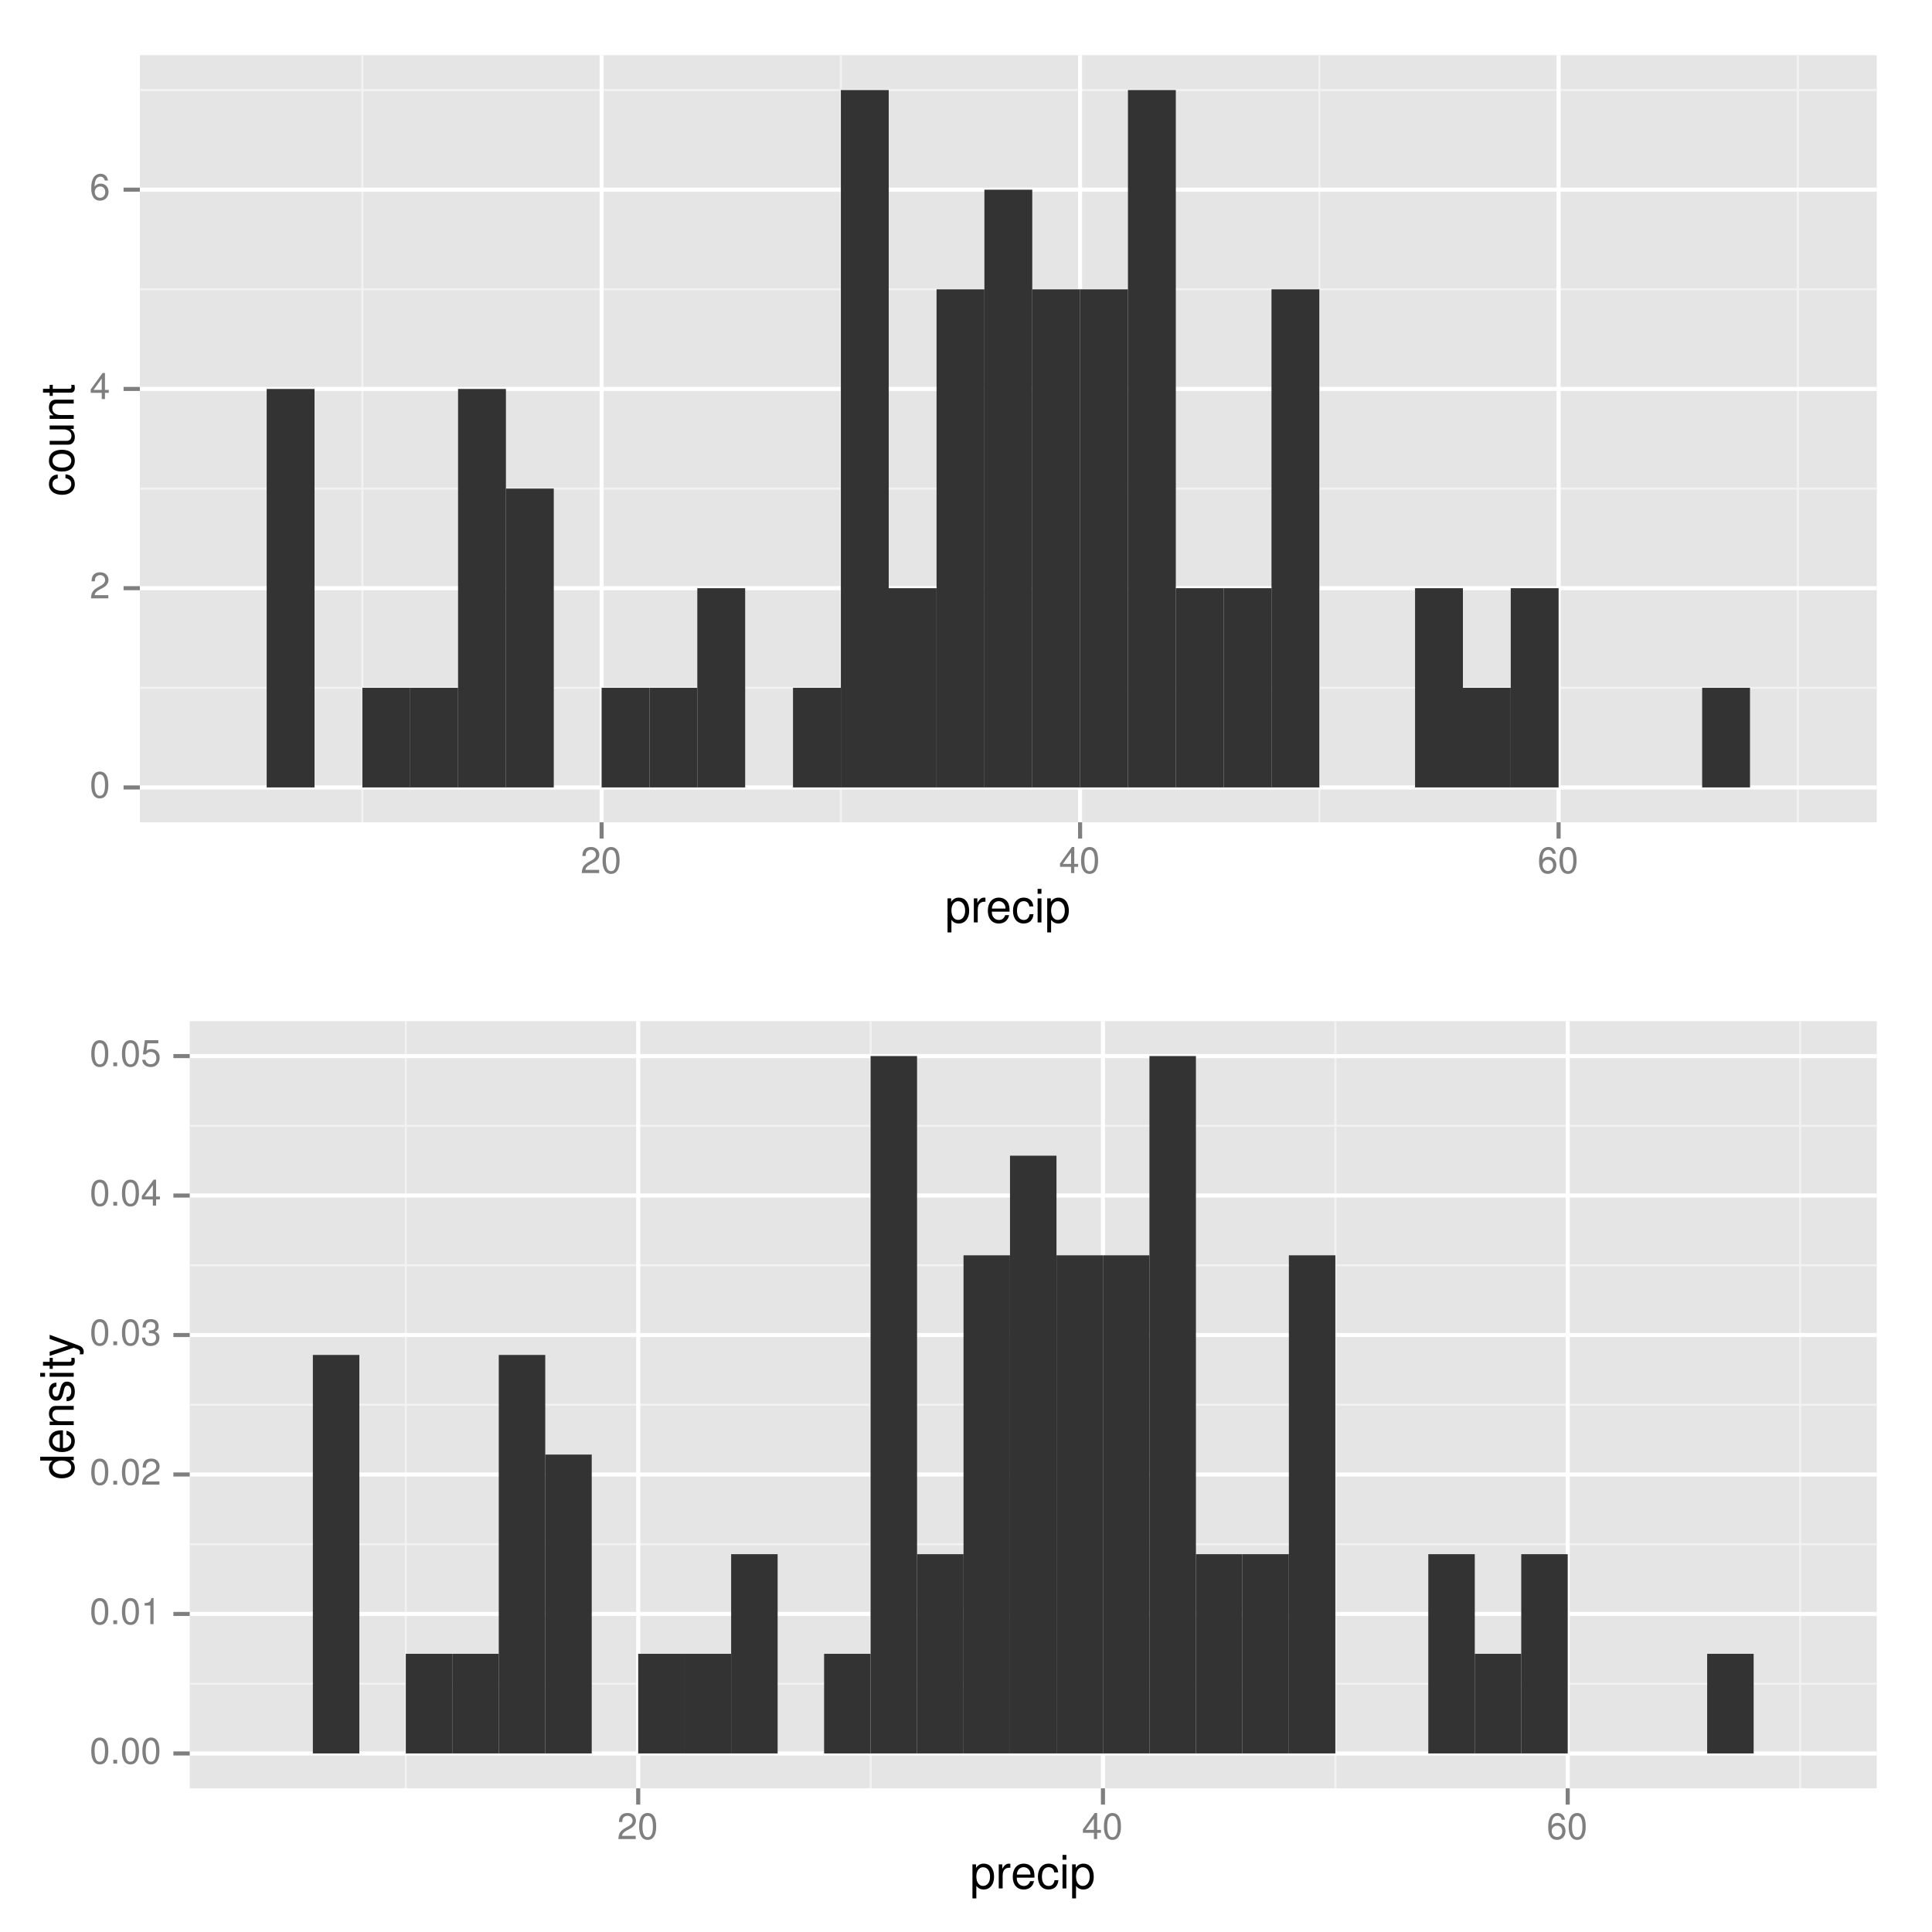<?xml version="1.0" encoding="UTF-8"?>
<svg xmlns="http://www.w3.org/2000/svg" xmlns:xlink="http://www.w3.org/1999/xlink" width="504pt" height="504pt" viewBox="0 0 504 504" version="1.1">
<defs>
<g>
<symbol overflow="visible" id="glyph0-0">
<path style="stroke:none;" d=""/>
</symbol>
<symbol overflow="visible" id="glyph0-1">
<path style="stroke:none;" d="M 2.641 -6.797 C 2 -6.797 1.422 -6.531 1.078 -6.047 C 0.641 -5.453 0.406 -4.547 0.406 -3.297 C 0.406 -1 1.188 0.219 2.641 0.219 C 4.078 0.219 4.859 -1 4.859 -3.234 C 4.859 -4.562 4.656 -5.438 4.203 -6.047 C 3.844 -6.531 3.281 -6.797 2.641 -6.797 Z M 2.641 -6.047 C 3.547 -6.047 4 -5.125 4 -3.312 C 4 -1.375 3.562 -0.484 2.625 -0.484 C 1.734 -0.484 1.281 -1.422 1.281 -3.281 C 1.281 -5.141 1.734 -6.047 2.641 -6.047 Z "/>
</symbol>
<symbol overflow="visible" id="glyph0-2">
<path style="stroke:none;" d="M 4.859 -0.828 L 1.281 -0.828 C 1.359 -1.391 1.672 -1.75 2.5 -2.234 L 3.469 -2.75 C 4.406 -3.266 4.906 -3.969 4.906 -4.812 C 4.906 -5.375 4.672 -5.906 4.266 -6.266 C 3.859 -6.625 3.375 -6.797 2.719 -6.797 C 1.859 -6.797 1.219 -6.5 0.844 -5.922 C 0.609 -5.562 0.5 -5.125 0.484 -4.438 L 1.328 -4.438 C 1.359 -4.906 1.406 -5.188 1.531 -5.406 C 1.75 -5.812 2.188 -6.062 2.703 -6.062 C 3.469 -6.062 4.031 -5.516 4.031 -4.781 C 4.031 -4.25 3.719 -3.797 3.125 -3.438 L 2.234 -2.938 C 0.812 -2.141 0.406 -1.5 0.328 0 L 4.859 0 Z "/>
</symbol>
<symbol overflow="visible" id="glyph0-3">
<path style="stroke:none;" d="M 3.141 -1.625 L 3.141 0 L 3.984 0 L 3.984 -1.625 L 4.984 -1.625 L 4.984 -2.391 L 3.984 -2.391 L 3.984 -6.797 L 3.359 -6.797 L 0.266 -2.516 L 0.266 -1.625 Z M 3.141 -2.391 L 1 -2.391 L 3.141 -5.359 Z "/>
</symbol>
<symbol overflow="visible" id="glyph0-4">
<path style="stroke:none;" d="M 4.781 -5.031 C 4.609 -6.141 3.891 -6.797 2.844 -6.797 C 2.094 -6.797 1.422 -6.438 1.031 -5.828 C 0.609 -5.172 0.406 -4.344 0.406 -3.094 C 0.406 -1.953 0.578 -1.234 0.984 -0.625 C 1.359 -0.078 1.953 0.219 2.703 0.219 C 3.984 0.219 4.922 -0.734 4.922 -2.078 C 4.922 -3.344 4.062 -4.234 2.844 -4.234 C 2.172 -4.234 1.641 -3.969 1.281 -3.469 C 1.281 -5.125 1.828 -6.047 2.797 -6.047 C 3.391 -6.047 3.797 -5.672 3.938 -5.031 Z M 2.734 -3.484 C 3.547 -3.484 4.062 -2.922 4.062 -2 C 4.062 -1.156 3.484 -0.531 2.703 -0.531 C 1.922 -0.531 1.328 -1.188 1.328 -2.047 C 1.328 -2.891 1.906 -3.484 2.734 -3.484 Z "/>
</symbol>
<symbol overflow="visible" id="glyph0-5">
<path style="stroke:none;" d="M 1.828 -1 L 0.828 -1 L 0.828 0 L 1.828 0 Z "/>
</symbol>
<symbol overflow="visible" id="glyph0-6">
<path style="stroke:none;" d="M 2.484 -4.844 L 2.484 0 L 3.328 0 L 3.328 -6.797 L 2.766 -6.797 C 2.469 -5.75 2.281 -5.609 0.984 -5.453 L 0.984 -4.844 Z "/>
</symbol>
<symbol overflow="visible" id="glyph0-7">
<path style="stroke:none;" d="M 2.125 -3.125 L 2.578 -3.125 C 3.516 -3.125 3.984 -2.703 3.984 -1.891 C 3.984 -1.031 3.469 -0.531 2.578 -0.531 C 1.656 -0.531 1.203 -0.984 1.156 -1.969 L 0.312 -1.969 C 0.344 -1.422 0.438 -1.078 0.609 -0.766 C 0.953 -0.109 1.625 0.219 2.547 0.219 C 3.953 0.219 4.859 -0.609 4.859 -1.906 C 4.859 -2.766 4.516 -3.25 3.703 -3.516 C 4.344 -3.766 4.656 -4.25 4.656 -4.938 C 4.656 -6.109 3.875 -6.797 2.578 -6.797 C 1.203 -6.797 0.484 -6.047 0.453 -4.609 L 1.297 -4.609 C 1.312 -5.016 1.344 -5.25 1.453 -5.453 C 1.641 -5.828 2.062 -6.062 2.594 -6.062 C 3.344 -6.062 3.797 -5.625 3.797 -4.906 C 3.797 -4.422 3.609 -4.141 3.25 -3.984 C 3.016 -3.891 2.719 -3.844 2.125 -3.844 Z "/>
</symbol>
<symbol overflow="visible" id="glyph0-8">
<path style="stroke:none;" d="M 4.562 -6.797 L 1.062 -6.797 L 0.547 -3.094 L 1.328 -3.094 C 1.719 -3.562 2.047 -3.734 2.578 -3.734 C 3.484 -3.734 4.062 -3.109 4.062 -2.094 C 4.062 -1.125 3.484 -0.531 2.578 -0.531 C 1.828 -0.531 1.375 -0.906 1.188 -1.672 L 0.328 -1.672 C 0.453 -1.109 0.547 -0.844 0.75 -0.594 C 1.125 -0.078 1.828 0.219 2.594 0.219 C 3.969 0.219 4.922 -0.781 4.922 -2.219 C 4.922 -3.562 4.031 -4.484 2.719 -4.484 C 2.25 -4.484 1.859 -4.359 1.469 -4.062 L 1.734 -5.969 L 4.562 -5.969 Z "/>
</symbol>
<symbol overflow="visible" id="glyph1-0">
<path style="stroke:none;" d=""/>
</symbol>
<symbol overflow="visible" id="glyph1-1">
<path style="stroke:none;" d="M 0.641 2.609 L 1.656 2.609 L 1.656 -0.656 C 2.188 -0.016 2.766 0.281 3.594 0.281 C 5.203 0.281 6.281 -1.031 6.281 -3.031 C 6.281 -5.141 5.25 -6.469 3.578 -6.469 C 2.719 -6.469 2.047 -6.078 1.578 -5.344 L 1.578 -6.281 L 0.641 -6.281 Z M 3.406 -5.531 C 4.516 -5.531 5.234 -4.562 5.234 -3.062 C 5.234 -1.625 4.5 -0.656 3.406 -0.656 C 2.359 -0.656 1.656 -1.625 1.656 -3.094 C 1.656 -4.578 2.359 -5.531 3.406 -5.531 Z "/>
</symbol>
<symbol overflow="visible" id="glyph1-2">
<path style="stroke:none;" d="M 0.828 -6.281 L 0.828 0 L 1.844 0 L 1.844 -3.266 C 1.844 -4.156 2.062 -4.75 2.547 -5.094 C 2.859 -5.328 3.156 -5.406 3.859 -5.406 L 3.859 -6.438 C 3.688 -6.453 3.594 -6.469 3.469 -6.469 C 2.812 -6.469 2.328 -6.078 1.75 -5.141 L 1.75 -6.281 Z "/>
</symbol>
<symbol overflow="visible" id="glyph1-3">
<path style="stroke:none;" d="M 6.156 -2.812 C 6.156 -3.766 6.078 -4.344 5.906 -4.812 C 5.5 -5.844 4.531 -6.469 3.359 -6.469 C 1.609 -6.469 0.484 -5.125 0.484 -3.062 C 0.484 -1 1.578 0.281 3.344 0.281 C 4.781 0.281 5.766 -0.547 6.031 -1.906 L 5.016 -1.906 C 4.734 -1.078 4.172 -0.641 3.375 -0.641 C 2.734 -0.641 2.203 -0.938 1.859 -1.469 C 1.625 -1.828 1.531 -2.188 1.531 -2.812 Z M 1.547 -3.625 C 1.625 -4.781 2.344 -5.547 3.344 -5.547 C 4.328 -5.547 5.094 -4.734 5.094 -3.703 C 5.094 -3.672 5.094 -3.641 5.078 -3.625 Z "/>
</symbol>
<symbol overflow="visible" id="glyph1-4">
<path style="stroke:none;" d="M 5.656 -4.172 C 5.609 -4.781 5.469 -5.188 5.234 -5.531 C 4.797 -6.125 4.047 -6.469 3.172 -6.469 C 1.469 -6.469 0.375 -5.125 0.375 -3.031 C 0.375 -1.016 1.453 0.281 3.156 0.281 C 4.656 0.281 5.609 -0.625 5.719 -2.156 L 4.719 -2.156 C 4.547 -1.156 4.031 -0.641 3.188 -0.641 C 2.078 -0.641 1.422 -1.547 1.422 -3.031 C 1.422 -4.609 2.062 -5.547 3.156 -5.547 C 4 -5.547 4.531 -5.047 4.641 -4.172 Z "/>
</symbol>
<symbol overflow="visible" id="glyph1-5">
<path style="stroke:none;" d="M 1.797 -6.281 L 0.797 -6.281 L 0.797 0 L 1.797 0 Z M 1.797 -8.75 L 0.797 -8.75 L 0.797 -7.484 L 1.797 -7.484 Z "/>
</symbol>
<symbol overflow="visible" id="glyph2-0">
<path style="stroke:none;" d=""/>
</symbol>
<symbol overflow="visible" id="glyph2-1">
<path style="stroke:none;" d="M -4.172 -5.656 C -4.781 -5.609 -5.188 -5.469 -5.531 -5.234 C -6.125 -4.797 -6.469 -4.047 -6.469 -3.172 C -6.469 -1.469 -5.125 -0.375 -3.031 -0.375 C -1.016 -0.375 0.281 -1.453 0.281 -3.156 C 0.281 -4.656 -0.625 -5.609 -2.156 -5.719 L -2.156 -4.719 C -1.156 -4.547 -0.641 -4.031 -0.641 -3.188 C -0.641 -2.078 -1.547 -1.422 -3.031 -1.422 C -4.609 -1.422 -5.547 -2.062 -5.547 -3.156 C -5.547 -4 -5.047 -4.531 -4.172 -4.641 Z "/>
</symbol>
<symbol overflow="visible" id="glyph2-2">
<path style="stroke:none;" d="M -6.469 -3.266 C -6.469 -1.5 -5.203 -0.438 -3.094 -0.438 C -0.984 -0.438 0.281 -1.484 0.281 -3.281 C 0.281 -5.047 -0.984 -6.125 -3.047 -6.125 C -5.219 -6.125 -6.469 -5.078 -6.469 -3.266 Z M -5.547 -3.281 C -5.547 -4.406 -4.625 -5.078 -3.062 -5.078 C -1.578 -5.078 -0.641 -4.375 -0.641 -3.281 C -0.641 -2.156 -1.578 -1.469 -3.094 -1.469 C -4.609 -1.469 -5.547 -2.156 -5.547 -3.281 Z "/>
</symbol>
<symbol overflow="visible" id="glyph2-3">
<path style="stroke:none;" d="M 0 -5.781 L -6.281 -5.781 L -6.281 -4.781 L -2.719 -4.781 C -1.438 -4.781 -0.594 -4.109 -0.594 -3.078 C -0.594 -2.281 -1.078 -1.781 -1.844 -1.781 L -6.281 -1.781 L -6.281 -0.781 L -1.438 -0.781 C -0.391 -0.781 0.281 -1.562 0.281 -2.781 C 0.281 -3.703 -0.047 -4.297 -0.875 -4.891 L 0 -4.891 Z "/>
</symbol>
<symbol overflow="visible" id="glyph2-4">
<path style="stroke:none;" d="M -6.281 -0.844 L 0 -0.844 L 0 -1.844 L -3.469 -1.844 C -4.75 -1.844 -5.594 -2.516 -5.594 -3.547 C -5.594 -4.344 -5.109 -4.844 -4.359 -4.844 L 0 -4.844 L 0 -5.844 L -4.75 -5.844 C -5.797 -5.844 -6.469 -5.062 -6.469 -3.859 C -6.469 -2.922 -6.109 -2.312 -5.234 -1.766 L -6.281 -1.766 Z "/>
</symbol>
<symbol overflow="visible" id="glyph2-5">
<path style="stroke:none;" d="M -6.281 -3.047 L -6.281 -2.016 L -8.016 -2.016 L -8.016 -1.016 L -6.281 -1.016 L -6.281 -0.172 L -5.469 -0.172 L -5.469 -1.016 L -0.719 -1.016 C -0.078 -1.016 0.281 -1.453 0.281 -2.234 C 0.281 -2.469 0.25 -2.719 0.188 -3.047 L -0.641 -3.047 C -0.609 -2.922 -0.594 -2.766 -0.594 -2.562 C -0.594 -2.141 -0.719 -2.016 -1.156 -2.016 L -5.469 -2.016 L -5.469 -3.047 Z "/>
</symbol>
<symbol overflow="visible" id="glyph2-6">
<path style="stroke:none;" d="M -8.75 -5.938 L -8.75 -4.938 L -5.5 -4.938 C -6.125 -4.531 -6.469 -3.859 -6.469 -3.016 C -6.469 -1.375 -5.156 -0.312 -3.156 -0.312 C -1.031 -0.312 0.281 -1.359 0.281 -3.047 C 0.281 -3.906 -0.047 -4.516 -0.828 -5.047 L 0 -5.047 L 0 -5.938 Z M -5.531 -3.188 C -5.531 -4.266 -4.578 -4.938 -3.078 -4.938 C -1.625 -4.938 -0.656 -4.25 -0.656 -3.188 C -0.656 -2.094 -1.625 -1.359 -3.094 -1.359 C -4.562 -1.359 -5.531 -2.094 -5.531 -3.188 Z "/>
</symbol>
<symbol overflow="visible" id="glyph2-7">
<path style="stroke:none;" d="M -2.812 -6.156 C -3.766 -6.156 -4.344 -6.078 -4.812 -5.906 C -5.844 -5.5 -6.469 -4.531 -6.469 -3.359 C -6.469 -1.609 -5.125 -0.484 -3.062 -0.484 C -1 -0.484 0.281 -1.578 0.281 -3.344 C 0.281 -4.781 -0.547 -5.766 -1.906 -6.031 L -1.906 -5.016 C -1.078 -4.734 -0.641 -4.172 -0.641 -3.375 C -0.641 -2.734 -0.938 -2.203 -1.469 -1.859 C -1.828 -1.625 -2.188 -1.531 -2.812 -1.531 Z M -3.625 -1.547 C -4.781 -1.625 -5.547 -2.344 -5.547 -3.344 C -5.547 -4.328 -4.734 -5.094 -3.703 -5.094 C -3.672 -5.094 -3.641 -5.094 -3.625 -5.078 Z "/>
</symbol>
<symbol overflow="visible" id="glyph2-8">
<path style="stroke:none;" d="M -4.531 -5.25 C -5.766 -5.25 -6.469 -4.422 -6.469 -2.969 C -6.469 -1.516 -5.719 -0.562 -4.547 -0.562 C -3.562 -0.562 -3.094 -1.062 -2.734 -2.562 L -2.516 -3.484 C -2.344 -4.188 -2.094 -4.469 -1.625 -4.469 C -1.047 -4.469 -0.641 -3.875 -0.641 -3 C -0.641 -2.453 -0.797 -2 -1.062 -1.75 C -1.25 -1.594 -1.422 -1.531 -1.875 -1.469 L -1.875 -0.406 C -0.422 -0.453 0.281 -1.266 0.281 -2.922 C 0.281 -4.5 -0.5 -5.516 -1.719 -5.516 C -2.656 -5.516 -3.172 -4.984 -3.469 -3.734 L -3.703 -2.766 C -3.891 -1.953 -4.156 -1.609 -4.594 -1.609 C -5.172 -1.609 -5.547 -2.125 -5.547 -2.938 C -5.547 -3.75 -5.203 -4.172 -4.531 -4.203 Z "/>
</symbol>
<symbol overflow="visible" id="glyph2-9">
<path style="stroke:none;" d="M -6.281 -1.797 L -6.281 -0.797 L 0 -0.797 L 0 -1.797 Z M -8.75 -1.797 L -8.75 -0.797 L -7.484 -0.797 L -7.484 -1.797 Z "/>
</symbol>
<symbol overflow="visible" id="glyph2-10">
<path style="stroke:none;" d="M -6.281 -4.656 L -1.391 -2.922 L -6.281 -1.312 L -6.281 -0.234 L 0.031 -2.359 L 1.016 -1.984 C 1.469 -1.828 1.625 -1.594 1.625 -1.172 C 1.625 -1.031 1.609 -0.859 1.562 -0.641 L 2.453 -0.641 C 2.562 -0.859 2.609 -1.062 2.609 -1.312 C 2.609 -1.641 2.516 -1.984 2.312 -2.25 C 2.094 -2.562 1.828 -2.75 1.312 -2.938 L -6.281 -5.734 Z "/>
</symbol>
</g>
<clipPath id="clip1">
  <path d="M 36.488 14.398 L 490 14.398 L 490 215 L 36.488 215 Z "/>
</clipPath>
<clipPath id="clip2">
  <path d="M 36.488 179 L 490 179 L 490 180 L 36.488 180 Z "/>
</clipPath>
<clipPath id="clip3">
  <path d="M 36.488 127 L 490 127 L 490 128 L 36.488 128 Z "/>
</clipPath>
<clipPath id="clip4">
  <path d="M 36.488 75 L 490 75 L 490 76 L 36.488 76 Z "/>
</clipPath>
<clipPath id="clip5">
  <path d="M 36.488 23 L 490 23 L 490 24 L 36.488 24 Z "/>
</clipPath>
<clipPath id="clip6">
  <path d="M 94 14.398 L 95 14.398 L 95 215 L 94 215 Z "/>
</clipPath>
<clipPath id="clip7">
  <path d="M 219 14.398 L 220 14.398 L 220 215 L 219 215 Z "/>
</clipPath>
<clipPath id="clip8">
  <path d="M 343 14.398 L 345 14.398 L 345 215 L 343 215 Z "/>
</clipPath>
<clipPath id="clip9">
  <path d="M 468 14.398 L 470 14.398 L 470 215 L 468 215 Z "/>
</clipPath>
<clipPath id="clip10">
  <path d="M 36.488 204 L 490.602 204 L 490.602 206 L 36.488 206 Z "/>
</clipPath>
<clipPath id="clip11">
  <path d="M 36.488 152 L 490.602 152 L 490.602 154 L 36.488 154 Z "/>
</clipPath>
<clipPath id="clip12">
  <path d="M 36.488 100 L 490.602 100 L 490.602 102 L 36.488 102 Z "/>
</clipPath>
<clipPath id="clip13">
  <path d="M 36.488 48 L 490.602 48 L 490.602 51 L 36.488 51 Z "/>
</clipPath>
<clipPath id="clip14">
  <path d="M 156 14.398 L 158 14.398 L 158 215.512 L 156 215.512 Z "/>
</clipPath>
<clipPath id="clip15">
  <path d="M 281 14.398 L 283 14.398 L 283 215.512 L 281 215.512 Z "/>
</clipPath>
<clipPath id="clip16">
  <path d="M 406 14.398 L 408 14.398 L 408 215.512 L 406 215.512 Z "/>
</clipPath>
<clipPath id="clip17">
  <path d="M 0 252 L 504 252 L 504 504 L 0 504 Z "/>
</clipPath>
<clipPath id="clip18">
  <path d="M 49.488 266.398 L 490 266.398 L 490 467 L 49.488 467 Z "/>
</clipPath>
<clipPath id="clip19">
  <path d="M 49.488 438 L 490 438 L 490 440 L 49.488 440 Z "/>
</clipPath>
<clipPath id="clip20">
  <path d="M 49.488 402 L 490 402 L 490 404 L 49.488 404 Z "/>
</clipPath>
<clipPath id="clip21">
  <path d="M 49.488 366 L 490 366 L 490 367 L 49.488 367 Z "/>
</clipPath>
<clipPath id="clip22">
  <path d="M 49.488 329 L 490 329 L 490 331 L 49.488 331 Z "/>
</clipPath>
<clipPath id="clip23">
  <path d="M 49.488 293 L 490 293 L 490 294 L 49.488 294 Z "/>
</clipPath>
<clipPath id="clip24">
  <path d="M 105 266.398 L 107 266.398 L 107 467 L 105 467 Z "/>
</clipPath>
<clipPath id="clip25">
  <path d="M 226 266.398 L 228 266.398 L 228 467 L 226 467 Z "/>
</clipPath>
<clipPath id="clip26">
  <path d="M 348 266.398 L 349 266.398 L 349 467 L 348 467 Z "/>
</clipPath>
<clipPath id="clip27">
  <path d="M 469 266.398 L 470 266.398 L 470 467 L 469 467 Z "/>
</clipPath>
<clipPath id="clip28">
  <path d="M 49.488 456 L 490.602 456 L 490.602 458 L 49.488 458 Z "/>
</clipPath>
<clipPath id="clip29">
  <path d="M 49.488 420 L 490.602 420 L 490.602 422 L 49.488 422 Z "/>
</clipPath>
<clipPath id="clip30">
  <path d="M 49.488 384 L 490.602 384 L 490.602 386 L 49.488 386 Z "/>
</clipPath>
<clipPath id="clip31">
  <path d="M 49.488 347 L 490.602 347 L 490.602 349 L 49.488 349 Z "/>
</clipPath>
<clipPath id="clip32">
  <path d="M 49.488 311 L 490.602 311 L 490.602 313 L 49.488 313 Z "/>
</clipPath>
<clipPath id="clip33">
  <path d="M 49.488 274 L 490.602 274 L 490.602 277 L 49.488 277 Z "/>
</clipPath>
<clipPath id="clip34">
  <path d="M 165 266.398 L 168 266.398 L 168 467.512 L 165 467.512 Z "/>
</clipPath>
<clipPath id="clip35">
  <path d="M 287 266.398 L 289 266.398 L 289 467.512 L 287 467.512 Z "/>
</clipPath>
<clipPath id="clip36">
  <path d="M 408 266.398 L 410 266.398 L 410 467.512 L 408 467.512 Z "/>
</clipPath>
</defs>
<g id="surface96">
<rect x="0" y="0" width="504" height="504" style="fill:rgb(100%,100%,100%);fill-opacity:1;stroke:none;"/>
<path style="fill-rule:nonzero;fill:rgb(100%,100%,100%);fill-opacity:1;stroke-width:1.063;stroke-linecap:round;stroke-linejoin:round;stroke:rgb(100%,100%,100%);stroke-opacity:1;stroke-miterlimit:10;" d="M 0 252 L 504 252 L 504 0 L 0 0 Z "/>
<g clip-path="url(#clip1)" clip-rule="nonzero">
<path style=" stroke:none;fill-rule:nonzero;fill:rgb(89.804%,89.804%,89.804%);fill-opacity:1;" d="M 36.488 214.512 L 489.602 214.512 L 489.602 14.398 L 36.488 14.398 Z "/>
</g>
<g clip-path="url(#clip2)" clip-rule="nonzero">
<path style="fill:none;stroke-width:0.531;stroke-linecap:butt;stroke-linejoin:round;stroke:rgb(94.902%,94.902%,94.902%);stroke-opacity:1;stroke-miterlimit:10;" d="M 36.488 179.43 L 489.602 179.43 "/>
</g>
<g clip-path="url(#clip3)" clip-rule="nonzero">
<path style="fill:none;stroke-width:0.531;stroke-linecap:butt;stroke-linejoin:round;stroke:rgb(94.902%,94.902%,94.902%);stroke-opacity:1;stroke-miterlimit:10;" d="M 36.488 127.449 L 489.602 127.449 "/>
</g>
<g clip-path="url(#clip4)" clip-rule="nonzero">
<path style="fill:none;stroke-width:0.531;stroke-linecap:butt;stroke-linejoin:round;stroke:rgb(94.902%,94.902%,94.902%);stroke-opacity:1;stroke-miterlimit:10;" d="M 36.488 75.473 L 489.602 75.473 "/>
</g>
<g clip-path="url(#clip5)" clip-rule="nonzero">
<path style="fill:none;stroke-width:0.531;stroke-linecap:butt;stroke-linejoin:round;stroke:rgb(94.902%,94.902%,94.902%);stroke-opacity:1;stroke-miterlimit:10;" d="M 36.488 23.496 L 489.602 23.496 "/>
</g>
<g clip-path="url(#clip6)" clip-rule="nonzero">
<path style="fill:none;stroke-width:0.531;stroke-linecap:butt;stroke-linejoin:round;stroke:rgb(94.902%,94.902%,94.902%);stroke-opacity:1;stroke-miterlimit:10;" d="M 94.531 214.512 L 94.531 14.398 "/>
</g>
<g clip-path="url(#clip7)" clip-rule="nonzero">
<path style="fill:none;stroke-width:0.531;stroke-linecap:butt;stroke-linejoin:round;stroke:rgb(94.902%,94.902%,94.902%);stroke-opacity:1;stroke-miterlimit:10;" d="M 219.355 214.512 L 219.355 14.398 "/>
</g>
<g clip-path="url(#clip8)" clip-rule="nonzero">
<path style="fill:none;stroke-width:0.531;stroke-linecap:butt;stroke-linejoin:round;stroke:rgb(94.902%,94.902%,94.902%);stroke-opacity:1;stroke-miterlimit:10;" d="M 344.18 214.512 L 344.18 14.398 "/>
</g>
<g clip-path="url(#clip9)" clip-rule="nonzero">
<path style="fill:none;stroke-width:0.531;stroke-linecap:butt;stroke-linejoin:round;stroke:rgb(94.902%,94.902%,94.902%);stroke-opacity:1;stroke-miterlimit:10;" d="M 469.004 214.512 L 469.004 14.398 "/>
</g>
<g clip-path="url(#clip10)" clip-rule="nonzero">
<path style="fill:none;stroke-width:1.063;stroke-linecap:butt;stroke-linejoin:round;stroke:rgb(100%,100%,100%);stroke-opacity:1;stroke-miterlimit:10;" d="M 36.488 205.418 L 489.602 205.418 "/>
</g>
<g clip-path="url(#clip11)" clip-rule="nonzero">
<path style="fill:none;stroke-width:1.063;stroke-linecap:butt;stroke-linejoin:round;stroke:rgb(100%,100%,100%);stroke-opacity:1;stroke-miterlimit:10;" d="M 36.488 153.441 L 489.602 153.441 "/>
</g>
<g clip-path="url(#clip12)" clip-rule="nonzero">
<path style="fill:none;stroke-width:1.063;stroke-linecap:butt;stroke-linejoin:round;stroke:rgb(100%,100%,100%);stroke-opacity:1;stroke-miterlimit:10;" d="M 36.488 101.461 L 489.602 101.461 "/>
</g>
<g clip-path="url(#clip13)" clip-rule="nonzero">
<path style="fill:none;stroke-width:1.063;stroke-linecap:butt;stroke-linejoin:round;stroke:rgb(100%,100%,100%);stroke-opacity:1;stroke-miterlimit:10;" d="M 36.488 49.484 L 489.602 49.484 "/>
</g>
<g clip-path="url(#clip14)" clip-rule="nonzero">
<path style="fill:none;stroke-width:1.063;stroke-linecap:butt;stroke-linejoin:round;stroke:rgb(100%,100%,100%);stroke-opacity:1;stroke-miterlimit:10;" d="M 156.941 214.512 L 156.941 14.398 "/>
</g>
<g clip-path="url(#clip15)" clip-rule="nonzero">
<path style="fill:none;stroke-width:1.063;stroke-linecap:butt;stroke-linejoin:round;stroke:rgb(100%,100%,100%);stroke-opacity:1;stroke-miterlimit:10;" d="M 281.766 214.512 L 281.766 14.398 "/>
</g>
<g clip-path="url(#clip16)" clip-rule="nonzero">
<path style="fill:none;stroke-width:1.063;stroke-linecap:butt;stroke-linejoin:round;stroke:rgb(100%,100%,100%);stroke-opacity:1;stroke-miterlimit:10;" d="M 406.59 214.512 L 406.59 14.398 "/>
</g>
<path style=" stroke:none;fill-rule:nonzero;fill:rgb(20%,20%,20%);fill-opacity:1;" d="M 69.566 205.418 L 82.051 205.418 L 82.051 101.465 L 69.566 101.465 Z "/>
<path style=" stroke:none;fill-rule:nonzero;fill:rgb(20%,20%,20%);fill-opacity:1;" d="M 94.531 205.418 L 107.016 205.418 L 107.016 179.43 L 94.531 179.43 Z "/>
<path style=" stroke:none;fill-rule:nonzero;fill:rgb(20%,20%,20%);fill-opacity:1;" d="M 107.012 205.418 L 119.496 205.418 L 119.496 179.43 L 107.012 179.43 Z "/>
<path style=" stroke:none;fill-rule:nonzero;fill:rgb(20%,20%,20%);fill-opacity:1;" d="M 119.496 205.418 L 131.98 205.418 L 131.98 101.465 L 119.496 101.465 Z "/>
<path style=" stroke:none;fill-rule:nonzero;fill:rgb(20%,20%,20%);fill-opacity:1;" d="M 131.977 205.418 L 144.461 205.418 L 144.461 127.453 L 131.977 127.453 Z "/>
<path style=" stroke:none;fill-rule:nonzero;fill:rgb(20%,20%,20%);fill-opacity:1;" d="M 156.941 205.418 L 169.426 205.418 L 169.426 179.43 L 156.941 179.43 Z "/>
<path style=" stroke:none;fill-rule:nonzero;fill:rgb(20%,20%,20%);fill-opacity:1;" d="M 169.426 205.418 L 181.91 205.418 L 181.91 179.43 L 169.426 179.43 Z "/>
<path style=" stroke:none;fill-rule:nonzero;fill:rgb(20%,20%,20%);fill-opacity:1;" d="M 181.906 205.418 L 194.391 205.418 L 194.391 153.441 L 181.906 153.441 Z "/>
<path style=" stroke:none;fill-rule:nonzero;fill:rgb(20%,20%,20%);fill-opacity:1;" d="M 206.871 205.418 L 219.355 205.418 L 219.355 179.43 L 206.871 179.43 Z "/>
<path style=" stroke:none;fill-rule:nonzero;fill:rgb(20%,20%,20%);fill-opacity:1;" d="M 219.355 205.418 L 231.84 205.418 L 231.84 23.496 L 219.355 23.496 Z "/>
<path style=" stroke:none;fill-rule:nonzero;fill:rgb(20%,20%,20%);fill-opacity:1;" d="M 231.836 205.418 L 244.32 205.418 L 244.32 153.441 L 231.836 153.441 Z "/>
<path style=" stroke:none;fill-rule:nonzero;fill:rgb(20%,20%,20%);fill-opacity:1;" d="M 244.32 205.418 L 256.805 205.418 L 256.805 75.473 L 244.32 75.473 Z "/>
<path style=" stroke:none;fill-rule:nonzero;fill:rgb(20%,20%,20%);fill-opacity:1;" d="M 256.801 205.418 L 269.285 205.418 L 269.285 49.484 L 256.801 49.484 Z "/>
<path style=" stroke:none;fill-rule:nonzero;fill:rgb(20%,20%,20%);fill-opacity:1;" d="M 269.285 205.418 L 281.77 205.418 L 281.77 75.473 L 269.285 75.473 Z "/>
<path style=" stroke:none;fill-rule:nonzero;fill:rgb(20%,20%,20%);fill-opacity:1;" d="M 281.766 205.418 L 294.25 205.418 L 294.25 75.473 L 281.766 75.473 Z "/>
<path style=" stroke:none;fill-rule:nonzero;fill:rgb(20%,20%,20%);fill-opacity:1;" d="M 294.25 205.418 L 306.734 205.418 L 306.734 23.496 L 294.25 23.496 Z "/>
<path style=" stroke:none;fill-rule:nonzero;fill:rgb(20%,20%,20%);fill-opacity:1;" d="M 306.73 205.418 L 319.215 205.418 L 319.215 153.441 L 306.73 153.441 Z "/>
<path style=" stroke:none;fill-rule:nonzero;fill:rgb(20%,20%,20%);fill-opacity:1;" d="M 319.215 205.418 L 331.699 205.418 L 331.699 153.441 L 319.215 153.441 Z "/>
<path style=" stroke:none;fill-rule:nonzero;fill:rgb(20%,20%,20%);fill-opacity:1;" d="M 331.695 205.418 L 344.18 205.418 L 344.18 75.473 L 331.695 75.473 Z "/>
<path style=" stroke:none;fill-rule:nonzero;fill:rgb(20%,20%,20%);fill-opacity:1;" d="M 369.145 205.418 L 381.629 205.418 L 381.629 153.441 L 369.145 153.441 Z "/>
<path style=" stroke:none;fill-rule:nonzero;fill:rgb(20%,20%,20%);fill-opacity:1;" d="M 381.625 205.418 L 394.109 205.418 L 394.109 179.43 L 381.625 179.43 Z "/>
<path style=" stroke:none;fill-rule:nonzero;fill:rgb(20%,20%,20%);fill-opacity:1;" d="M 394.109 205.418 L 406.594 205.418 L 406.594 153.441 L 394.109 153.441 Z "/>
<path style=" stroke:none;fill-rule:nonzero;fill:rgb(20%,20%,20%);fill-opacity:1;" d="M 444.039 205.418 L 456.523 205.418 L 456.523 179.43 L 444.039 179.43 Z "/>
<g style="fill:rgb(49.804%,49.804%,49.804%);fill-opacity:1;">
  <use xlink:href="#glyph0-1" x="23.398" y="208.065"/>
</g>
<g style="fill:rgb(49.804%,49.804%,49.804%);fill-opacity:1;">
  <use xlink:href="#glyph0-2" x="23.398" y="156.089"/>
</g>
<g style="fill:rgb(49.804%,49.804%,49.804%);fill-opacity:1;">
  <use xlink:href="#glyph0-3" x="23.398" y="104.108"/>
</g>
<g style="fill:rgb(49.804%,49.804%,49.804%);fill-opacity:1;">
  <use xlink:href="#glyph0-4" x="23.398" y="52.132"/>
</g>
<path style="fill:none;stroke-width:1.063;stroke-linecap:butt;stroke-linejoin:round;stroke:rgb(49.804%,49.804%,49.804%);stroke-opacity:1;stroke-miterlimit:10;" d="M 32.234 205.418 L 36.488 205.418 "/>
<path style="fill:none;stroke-width:1.063;stroke-linecap:butt;stroke-linejoin:round;stroke:rgb(49.804%,49.804%,49.804%);stroke-opacity:1;stroke-miterlimit:10;" d="M 32.234 153.441 L 36.488 153.441 "/>
<path style="fill:none;stroke-width:1.063;stroke-linecap:butt;stroke-linejoin:round;stroke:rgb(49.804%,49.804%,49.804%);stroke-opacity:1;stroke-miterlimit:10;" d="M 32.234 101.461 L 36.488 101.461 "/>
<path style="fill:none;stroke-width:1.063;stroke-linecap:butt;stroke-linejoin:round;stroke:rgb(49.804%,49.804%,49.804%);stroke-opacity:1;stroke-miterlimit:10;" d="M 32.234 49.484 L 36.488 49.484 "/>
<path style="fill:none;stroke-width:1.063;stroke-linecap:butt;stroke-linejoin:round;stroke:rgb(49.804%,49.804%,49.804%);stroke-opacity:1;stroke-miterlimit:10;" d="M 156.941 218.766 L 156.941 214.512 "/>
<path style="fill:none;stroke-width:1.063;stroke-linecap:butt;stroke-linejoin:round;stroke:rgb(49.804%,49.804%,49.804%);stroke-opacity:1;stroke-miterlimit:10;" d="M 281.766 218.766 L 281.766 214.512 "/>
<path style="fill:none;stroke-width:1.063;stroke-linecap:butt;stroke-linejoin:round;stroke:rgb(49.804%,49.804%,49.804%);stroke-opacity:1;stroke-miterlimit:10;" d="M 406.59 218.766 L 406.59 214.512 "/>
<g style="fill:rgb(49.804%,49.804%,49.804%);fill-opacity:1;">
  <use xlink:href="#glyph0-2" x="151.441" y="227.749"/>
  <use xlink:href="#glyph0-1" x="156.775" y="227.749"/>
</g>
<g style="fill:rgb(49.804%,49.804%,49.804%);fill-opacity:1;">
  <use xlink:href="#glyph0-3" x="276.266" y="227.749"/>
  <use xlink:href="#glyph0-1" x="281.6" y="227.749"/>
</g>
<g style="fill:rgb(49.804%,49.804%,49.804%);fill-opacity:1;">
  <use xlink:href="#glyph0-4" x="401.09" y="227.749"/>
  <use xlink:href="#glyph0-1" x="406.424" y="227.749"/>
</g>
<g style="fill:rgb(0%,0%,0%);fill-opacity:1;">
  <use xlink:href="#glyph1-1" x="246.543" y="240.635"/>
  <use xlink:href="#glyph1-2" x="253.215" y="240.635"/>
  <use xlink:href="#glyph1-3" x="257.211" y="240.635"/>
  <use xlink:href="#glyph1-4" x="263.883" y="240.635"/>
  <use xlink:href="#glyph1-5" x="269.883" y="240.635"/>
  <use xlink:href="#glyph1-1" x="272.547" y="240.635"/>
</g>
<g style="fill:rgb(0%,0%,0%);fill-opacity:1;">
  <use xlink:href="#glyph2-1" x="19.236" y="129.457"/>
  <use xlink:href="#glyph2-2" x="19.236" y="123.457"/>
  <use xlink:href="#glyph2-3" x="19.236" y="116.785"/>
  <use xlink:href="#glyph2-4" x="19.236" y="110.113"/>
  <use xlink:href="#glyph2-5" x="19.236" y="103.441"/>
</g>
<path style=" stroke:none;fill-rule:nonzero;fill:rgb(100%,100%,100%);fill-opacity:1;" d="M 0 504 L 504 504 L 504 252 L 0 252 Z "/>
<g clip-path="url(#clip17)" clip-rule="nonzero">
<path style="fill:none;stroke-width:1.063;stroke-linecap:round;stroke-linejoin:round;stroke:rgb(100%,100%,100%);stroke-opacity:1;stroke-miterlimit:10;" d="M 0 504 L 504 504 L 504 252 L 0 252 Z "/>
</g>
<g clip-path="url(#clip18)" clip-rule="nonzero">
<path style=" stroke:none;fill-rule:nonzero;fill:rgb(89.804%,89.804%,89.804%);fill-opacity:1;" d="M 49.488 466.512 L 489.602 466.512 L 489.602 266.398 L 49.488 266.398 Z "/>
</g>
<g clip-path="url(#clip19)" clip-rule="nonzero">
<path style="fill:none;stroke-width:0.531;stroke-linecap:butt;stroke-linejoin:round;stroke:rgb(94.902%,94.902%,94.902%);stroke-opacity:1;stroke-miterlimit:10;" d="M 49.488 439.227 L 489.602 439.227 "/>
</g>
<g clip-path="url(#clip20)" clip-rule="nonzero">
<path style="fill:none;stroke-width:0.531;stroke-linecap:butt;stroke-linejoin:round;stroke:rgb(94.902%,94.902%,94.902%);stroke-opacity:1;stroke-miterlimit:10;" d="M 49.488 402.84 L 489.602 402.84 "/>
</g>
<g clip-path="url(#clip21)" clip-rule="nonzero">
<path style="fill:none;stroke-width:0.531;stroke-linecap:butt;stroke-linejoin:round;stroke:rgb(94.902%,94.902%,94.902%);stroke-opacity:1;stroke-miterlimit:10;" d="M 49.488 366.457 L 489.602 366.457 "/>
</g>
<g clip-path="url(#clip22)" clip-rule="nonzero">
<path style="fill:none;stroke-width:0.531;stroke-linecap:butt;stroke-linejoin:round;stroke:rgb(94.902%,94.902%,94.902%);stroke-opacity:1;stroke-miterlimit:10;" d="M 49.488 330.074 L 489.602 330.074 "/>
</g>
<g clip-path="url(#clip23)" clip-rule="nonzero">
<path style="fill:none;stroke-width:0.531;stroke-linecap:butt;stroke-linejoin:round;stroke:rgb(94.902%,94.902%,94.902%);stroke-opacity:1;stroke-miterlimit:10;" d="M 49.488 293.688 L 489.602 293.688 "/>
</g>
<g clip-path="url(#clip24)" clip-rule="nonzero">
<path style="fill:none;stroke-width:0.531;stroke-linecap:butt;stroke-linejoin:round;stroke:rgb(94.902%,94.902%,94.902%);stroke-opacity:1;stroke-miterlimit:10;" d="M 105.863 466.512 L 105.863 266.398 "/>
</g>
<g clip-path="url(#clip25)" clip-rule="nonzero">
<path style="fill:none;stroke-width:0.531;stroke-linecap:butt;stroke-linejoin:round;stroke:rgb(94.902%,94.902%,94.902%);stroke-opacity:1;stroke-miterlimit:10;" d="M 227.109 466.512 L 227.109 266.398 "/>
</g>
<g clip-path="url(#clip26)" clip-rule="nonzero">
<path style="fill:none;stroke-width:0.531;stroke-linecap:butt;stroke-linejoin:round;stroke:rgb(94.902%,94.902%,94.902%);stroke-opacity:1;stroke-miterlimit:10;" d="M 348.352 466.512 L 348.352 266.398 "/>
</g>
<g clip-path="url(#clip27)" clip-rule="nonzero">
<path style="fill:none;stroke-width:0.531;stroke-linecap:butt;stroke-linejoin:round;stroke:rgb(94.902%,94.902%,94.902%);stroke-opacity:1;stroke-miterlimit:10;" d="M 469.594 466.512 L 469.594 266.398 "/>
</g>
<g clip-path="url(#clip28)" clip-rule="nonzero">
<path style="fill:none;stroke-width:1.063;stroke-linecap:butt;stroke-linejoin:round;stroke:rgb(100%,100%,100%);stroke-opacity:1;stroke-miterlimit:10;" d="M 49.488 457.418 L 489.602 457.418 "/>
</g>
<g clip-path="url(#clip29)" clip-rule="nonzero">
<path style="fill:none;stroke-width:1.063;stroke-linecap:butt;stroke-linejoin:round;stroke:rgb(100%,100%,100%);stroke-opacity:1;stroke-miterlimit:10;" d="M 49.488 421.031 L 489.602 421.031 "/>
</g>
<g clip-path="url(#clip30)" clip-rule="nonzero">
<path style="fill:none;stroke-width:1.063;stroke-linecap:butt;stroke-linejoin:round;stroke:rgb(100%,100%,100%);stroke-opacity:1;stroke-miterlimit:10;" d="M 49.488 384.648 L 489.602 384.648 "/>
</g>
<g clip-path="url(#clip31)" clip-rule="nonzero">
<path style="fill:none;stroke-width:1.063;stroke-linecap:butt;stroke-linejoin:round;stroke:rgb(100%,100%,100%);stroke-opacity:1;stroke-miterlimit:10;" d="M 49.488 348.266 L 489.602 348.266 "/>
</g>
<g clip-path="url(#clip32)" clip-rule="nonzero">
<path style="fill:none;stroke-width:1.063;stroke-linecap:butt;stroke-linejoin:round;stroke:rgb(100%,100%,100%);stroke-opacity:1;stroke-miterlimit:10;" d="M 49.488 311.879 L 489.602 311.879 "/>
</g>
<g clip-path="url(#clip33)" clip-rule="nonzero">
<path style="fill:none;stroke-width:1.063;stroke-linecap:butt;stroke-linejoin:round;stroke:rgb(100%,100%,100%);stroke-opacity:1;stroke-miterlimit:10;" d="M 49.488 275.496 L 489.602 275.496 "/>
</g>
<g clip-path="url(#clip34)" clip-rule="nonzero">
<path style="fill:none;stroke-width:1.063;stroke-linecap:butt;stroke-linejoin:round;stroke:rgb(100%,100%,100%);stroke-opacity:1;stroke-miterlimit:10;" d="M 166.488 466.512 L 166.488 266.398 "/>
</g>
<g clip-path="url(#clip35)" clip-rule="nonzero">
<path style="fill:none;stroke-width:1.063;stroke-linecap:butt;stroke-linejoin:round;stroke:rgb(100%,100%,100%);stroke-opacity:1;stroke-miterlimit:10;" d="M 287.73 466.512 L 287.73 266.398 "/>
</g>
<g clip-path="url(#clip36)" clip-rule="nonzero">
<path style="fill:none;stroke-width:1.063;stroke-linecap:butt;stroke-linejoin:round;stroke:rgb(100%,100%,100%);stroke-opacity:1;stroke-miterlimit:10;" d="M 408.973 466.512 L 408.973 266.398 "/>
</g>
<path style=" stroke:none;fill-rule:nonzero;fill:rgb(20%,20%,20%);fill-opacity:1;" d="M 81.617 457.418 L 93.742 457.418 L 93.742 353.465 L 81.617 353.465 Z "/>
<path style=" stroke:none;fill-rule:nonzero;fill:rgb(20%,20%,20%);fill-opacity:1;" d="M 105.863 457.418 L 117.988 457.418 L 117.988 431.43 L 105.863 431.43 Z "/>
<path style=" stroke:none;fill-rule:nonzero;fill:rgb(20%,20%,20%);fill-opacity:1;" d="M 117.988 457.418 L 130.113 457.418 L 130.113 431.43 L 117.988 431.43 Z "/>
<path style=" stroke:none;fill-rule:nonzero;fill:rgb(20%,20%,20%);fill-opacity:1;" d="M 130.113 457.418 L 142.238 457.418 L 142.238 353.465 L 130.113 353.465 Z "/>
<path style=" stroke:none;fill-rule:nonzero;fill:rgb(20%,20%,20%);fill-opacity:1;" d="M 142.238 457.418 L 154.363 457.418 L 154.363 379.453 L 142.238 379.453 Z "/>
<path style=" stroke:none;fill-rule:nonzero;fill:rgb(20%,20%,20%);fill-opacity:1;" d="M 166.488 457.418 L 178.613 457.418 L 178.613 431.43 L 166.488 431.43 Z "/>
<path style=" stroke:none;fill-rule:nonzero;fill:rgb(20%,20%,20%);fill-opacity:1;" d="M 178.609 457.418 L 190.734 457.418 L 190.734 431.43 L 178.609 431.43 Z "/>
<path style=" stroke:none;fill-rule:nonzero;fill:rgb(20%,20%,20%);fill-opacity:1;" d="M 190.734 457.418 L 202.859 457.418 L 202.859 405.441 L 190.734 405.441 Z "/>
<path style=" stroke:none;fill-rule:nonzero;fill:rgb(20%,20%,20%);fill-opacity:1;" d="M 214.984 457.418 L 227.109 457.418 L 227.109 431.43 L 214.984 431.43 Z "/>
<path style=" stroke:none;fill-rule:nonzero;fill:rgb(20%,20%,20%);fill-opacity:1;" d="M 227.109 457.418 L 239.234 457.418 L 239.234 275.496 L 227.109 275.496 Z "/>
<path style=" stroke:none;fill-rule:nonzero;fill:rgb(20%,20%,20%);fill-opacity:1;" d="M 239.234 457.418 L 251.359 457.418 L 251.359 405.441 L 239.234 405.441 Z "/>
<path style=" stroke:none;fill-rule:nonzero;fill:rgb(20%,20%,20%);fill-opacity:1;" d="M 251.355 457.418 L 263.48 457.418 L 263.48 327.473 L 251.355 327.473 Z "/>
<path style=" stroke:none;fill-rule:nonzero;fill:rgb(20%,20%,20%);fill-opacity:1;" d="M 263.48 457.418 L 275.605 457.418 L 275.605 301.484 L 263.48 301.484 Z "/>
<path style=" stroke:none;fill-rule:nonzero;fill:rgb(20%,20%,20%);fill-opacity:1;" d="M 275.605 457.418 L 287.73 457.418 L 287.73 327.473 L 275.605 327.473 Z "/>
<path style=" stroke:none;fill-rule:nonzero;fill:rgb(20%,20%,20%);fill-opacity:1;" d="M 287.73 457.418 L 299.855 457.418 L 299.855 327.473 L 287.73 327.473 Z "/>
<path style=" stroke:none;fill-rule:nonzero;fill:rgb(20%,20%,20%);fill-opacity:1;" d="M 299.855 457.418 L 311.98 457.418 L 311.98 275.496 L 299.855 275.496 Z "/>
<path style=" stroke:none;fill-rule:nonzero;fill:rgb(20%,20%,20%);fill-opacity:1;" d="M 311.977 457.418 L 324.102 457.418 L 324.102 405.441 L 311.977 405.441 Z "/>
<path style=" stroke:none;fill-rule:nonzero;fill:rgb(20%,20%,20%);fill-opacity:1;" d="M 324.102 457.418 L 336.227 457.418 L 336.227 405.441 L 324.102 405.441 Z "/>
<path style=" stroke:none;fill-rule:nonzero;fill:rgb(20%,20%,20%);fill-opacity:1;" d="M 336.227 457.418 L 348.352 457.418 L 348.352 327.473 L 336.227 327.473 Z "/>
<path style=" stroke:none;fill-rule:nonzero;fill:rgb(20%,20%,20%);fill-opacity:1;" d="M 372.602 457.418 L 384.727 457.418 L 384.727 405.441 L 372.602 405.441 Z "/>
<path style=" stroke:none;fill-rule:nonzero;fill:rgb(20%,20%,20%);fill-opacity:1;" d="M 384.723 457.418 L 396.848 457.418 L 396.848 431.43 L 384.723 431.43 Z "/>
<path style=" stroke:none;fill-rule:nonzero;fill:rgb(20%,20%,20%);fill-opacity:1;" d="M 396.848 457.418 L 408.973 457.418 L 408.973 405.441 L 396.848 405.441 Z "/>
<path style=" stroke:none;fill-rule:nonzero;fill:rgb(20%,20%,20%);fill-opacity:1;" d="M 445.348 457.418 L 457.473 457.418 L 457.473 431.43 L 445.348 431.43 Z "/>
<g style="fill:rgb(49.804%,49.804%,49.804%);fill-opacity:1;">
  <use xlink:href="#glyph0-1" x="23.398" y="460.065"/>
  <use xlink:href="#glyph0-5" x="28.732" y="460.065"/>
  <use xlink:href="#glyph0-1" x="31.399" y="460.065"/>
  <use xlink:href="#glyph0-1" x="36.733" y="460.065"/>
</g>
<g style="fill:rgb(49.804%,49.804%,49.804%);fill-opacity:1;">
  <use xlink:href="#glyph0-1" x="23.398" y="423.679"/>
  <use xlink:href="#glyph0-5" x="28.732" y="423.679"/>
  <use xlink:href="#glyph0-1" x="31.399" y="423.679"/>
  <use xlink:href="#glyph0-6" x="36.733" y="423.679"/>
</g>
<g style="fill:rgb(49.804%,49.804%,49.804%);fill-opacity:1;">
  <use xlink:href="#glyph0-1" x="23.398" y="387.296"/>
  <use xlink:href="#glyph0-5" x="28.732" y="387.296"/>
  <use xlink:href="#glyph0-1" x="31.399" y="387.296"/>
  <use xlink:href="#glyph0-2" x="36.733" y="387.296"/>
</g>
<g style="fill:rgb(49.804%,49.804%,49.804%);fill-opacity:1;">
  <use xlink:href="#glyph0-1" x="23.398" y="350.913"/>
  <use xlink:href="#glyph0-5" x="28.732" y="350.913"/>
  <use xlink:href="#glyph0-1" x="31.399" y="350.913"/>
  <use xlink:href="#glyph0-7" x="36.733" y="350.913"/>
</g>
<g style="fill:rgb(49.804%,49.804%,49.804%);fill-opacity:1;">
  <use xlink:href="#glyph0-1" x="23.398" y="314.526"/>
  <use xlink:href="#glyph0-5" x="28.732" y="314.526"/>
  <use xlink:href="#glyph0-1" x="31.399" y="314.526"/>
  <use xlink:href="#glyph0-3" x="36.733" y="314.526"/>
</g>
<g style="fill:rgb(49.804%,49.804%,49.804%);fill-opacity:1;">
  <use xlink:href="#glyph0-1" x="23.398" y="278.144"/>
  <use xlink:href="#glyph0-5" x="28.732" y="278.144"/>
  <use xlink:href="#glyph0-1" x="31.399" y="278.144"/>
  <use xlink:href="#glyph0-8" x="36.733" y="278.144"/>
</g>
<path style="fill:none;stroke-width:1.063;stroke-linecap:butt;stroke-linejoin:round;stroke:rgb(49.804%,49.804%,49.804%);stroke-opacity:1;stroke-miterlimit:10;" d="M 45.234 457.418 L 49.488 457.418 "/>
<path style="fill:none;stroke-width:1.063;stroke-linecap:butt;stroke-linejoin:round;stroke:rgb(49.804%,49.804%,49.804%);stroke-opacity:1;stroke-miterlimit:10;" d="M 45.234 421.031 L 49.488 421.031 "/>
<path style="fill:none;stroke-width:1.063;stroke-linecap:butt;stroke-linejoin:round;stroke:rgb(49.804%,49.804%,49.804%);stroke-opacity:1;stroke-miterlimit:10;" d="M 45.234 384.648 L 49.488 384.648 "/>
<path style="fill:none;stroke-width:1.063;stroke-linecap:butt;stroke-linejoin:round;stroke:rgb(49.804%,49.804%,49.804%);stroke-opacity:1;stroke-miterlimit:10;" d="M 45.234 348.266 L 49.488 348.266 "/>
<path style="fill:none;stroke-width:1.063;stroke-linecap:butt;stroke-linejoin:round;stroke:rgb(49.804%,49.804%,49.804%);stroke-opacity:1;stroke-miterlimit:10;" d="M 45.234 311.879 L 49.488 311.879 "/>
<path style="fill:none;stroke-width:1.063;stroke-linecap:butt;stroke-linejoin:round;stroke:rgb(49.804%,49.804%,49.804%);stroke-opacity:1;stroke-miterlimit:10;" d="M 45.234 275.496 L 49.488 275.496 "/>
<path style="fill:none;stroke-width:1.063;stroke-linecap:butt;stroke-linejoin:round;stroke:rgb(49.804%,49.804%,49.804%);stroke-opacity:1;stroke-miterlimit:10;" d="M 166.488 470.766 L 166.488 466.512 "/>
<path style="fill:none;stroke-width:1.063;stroke-linecap:butt;stroke-linejoin:round;stroke:rgb(49.804%,49.804%,49.804%);stroke-opacity:1;stroke-miterlimit:10;" d="M 287.73 470.766 L 287.73 466.512 "/>
<path style="fill:none;stroke-width:1.063;stroke-linecap:butt;stroke-linejoin:round;stroke:rgb(49.804%,49.804%,49.804%);stroke-opacity:1;stroke-miterlimit:10;" d="M 408.973 470.766 L 408.973 466.512 "/>
<g style="fill:rgb(49.804%,49.804%,49.804%);fill-opacity:1;">
  <use xlink:href="#glyph0-2" x="160.988" y="479.749"/>
  <use xlink:href="#glyph0-1" x="166.322" y="479.749"/>
</g>
<g style="fill:rgb(49.804%,49.804%,49.804%);fill-opacity:1;">
  <use xlink:href="#glyph0-3" x="282.23" y="479.749"/>
  <use xlink:href="#glyph0-1" x="287.564" y="479.749"/>
</g>
<g style="fill:rgb(49.804%,49.804%,49.804%);fill-opacity:1;">
  <use xlink:href="#glyph0-4" x="403.473" y="479.749"/>
  <use xlink:href="#glyph0-1" x="408.807" y="479.749"/>
</g>
<g style="fill:rgb(0%,0%,0%);fill-opacity:1;">
  <use xlink:href="#glyph1-1" x="253.043" y="492.635"/>
  <use xlink:href="#glyph1-2" x="259.715" y="492.635"/>
  <use xlink:href="#glyph1-3" x="263.711" y="492.635"/>
  <use xlink:href="#glyph1-4" x="270.383" y="492.635"/>
  <use xlink:href="#glyph1-5" x="276.383" y="492.635"/>
  <use xlink:href="#glyph1-1" x="279.047" y="492.635"/>
</g>
<g style="fill:rgb(0%,0%,0%);fill-opacity:1;">
  <use xlink:href="#glyph2-6" x="19.236" y="385.957"/>
  <use xlink:href="#glyph2-7" x="19.236" y="379.285"/>
  <use xlink:href="#glyph2-4" x="19.236" y="372.613"/>
  <use xlink:href="#glyph2-8" x="19.236" y="365.941"/>
  <use xlink:href="#glyph2-9" x="19.236" y="359.941"/>
  <use xlink:href="#glyph2-5" x="19.236" y="357.277"/>
  <use xlink:href="#glyph2-10" x="19.236" y="353.941"/>
</g>
</g>
</svg>
